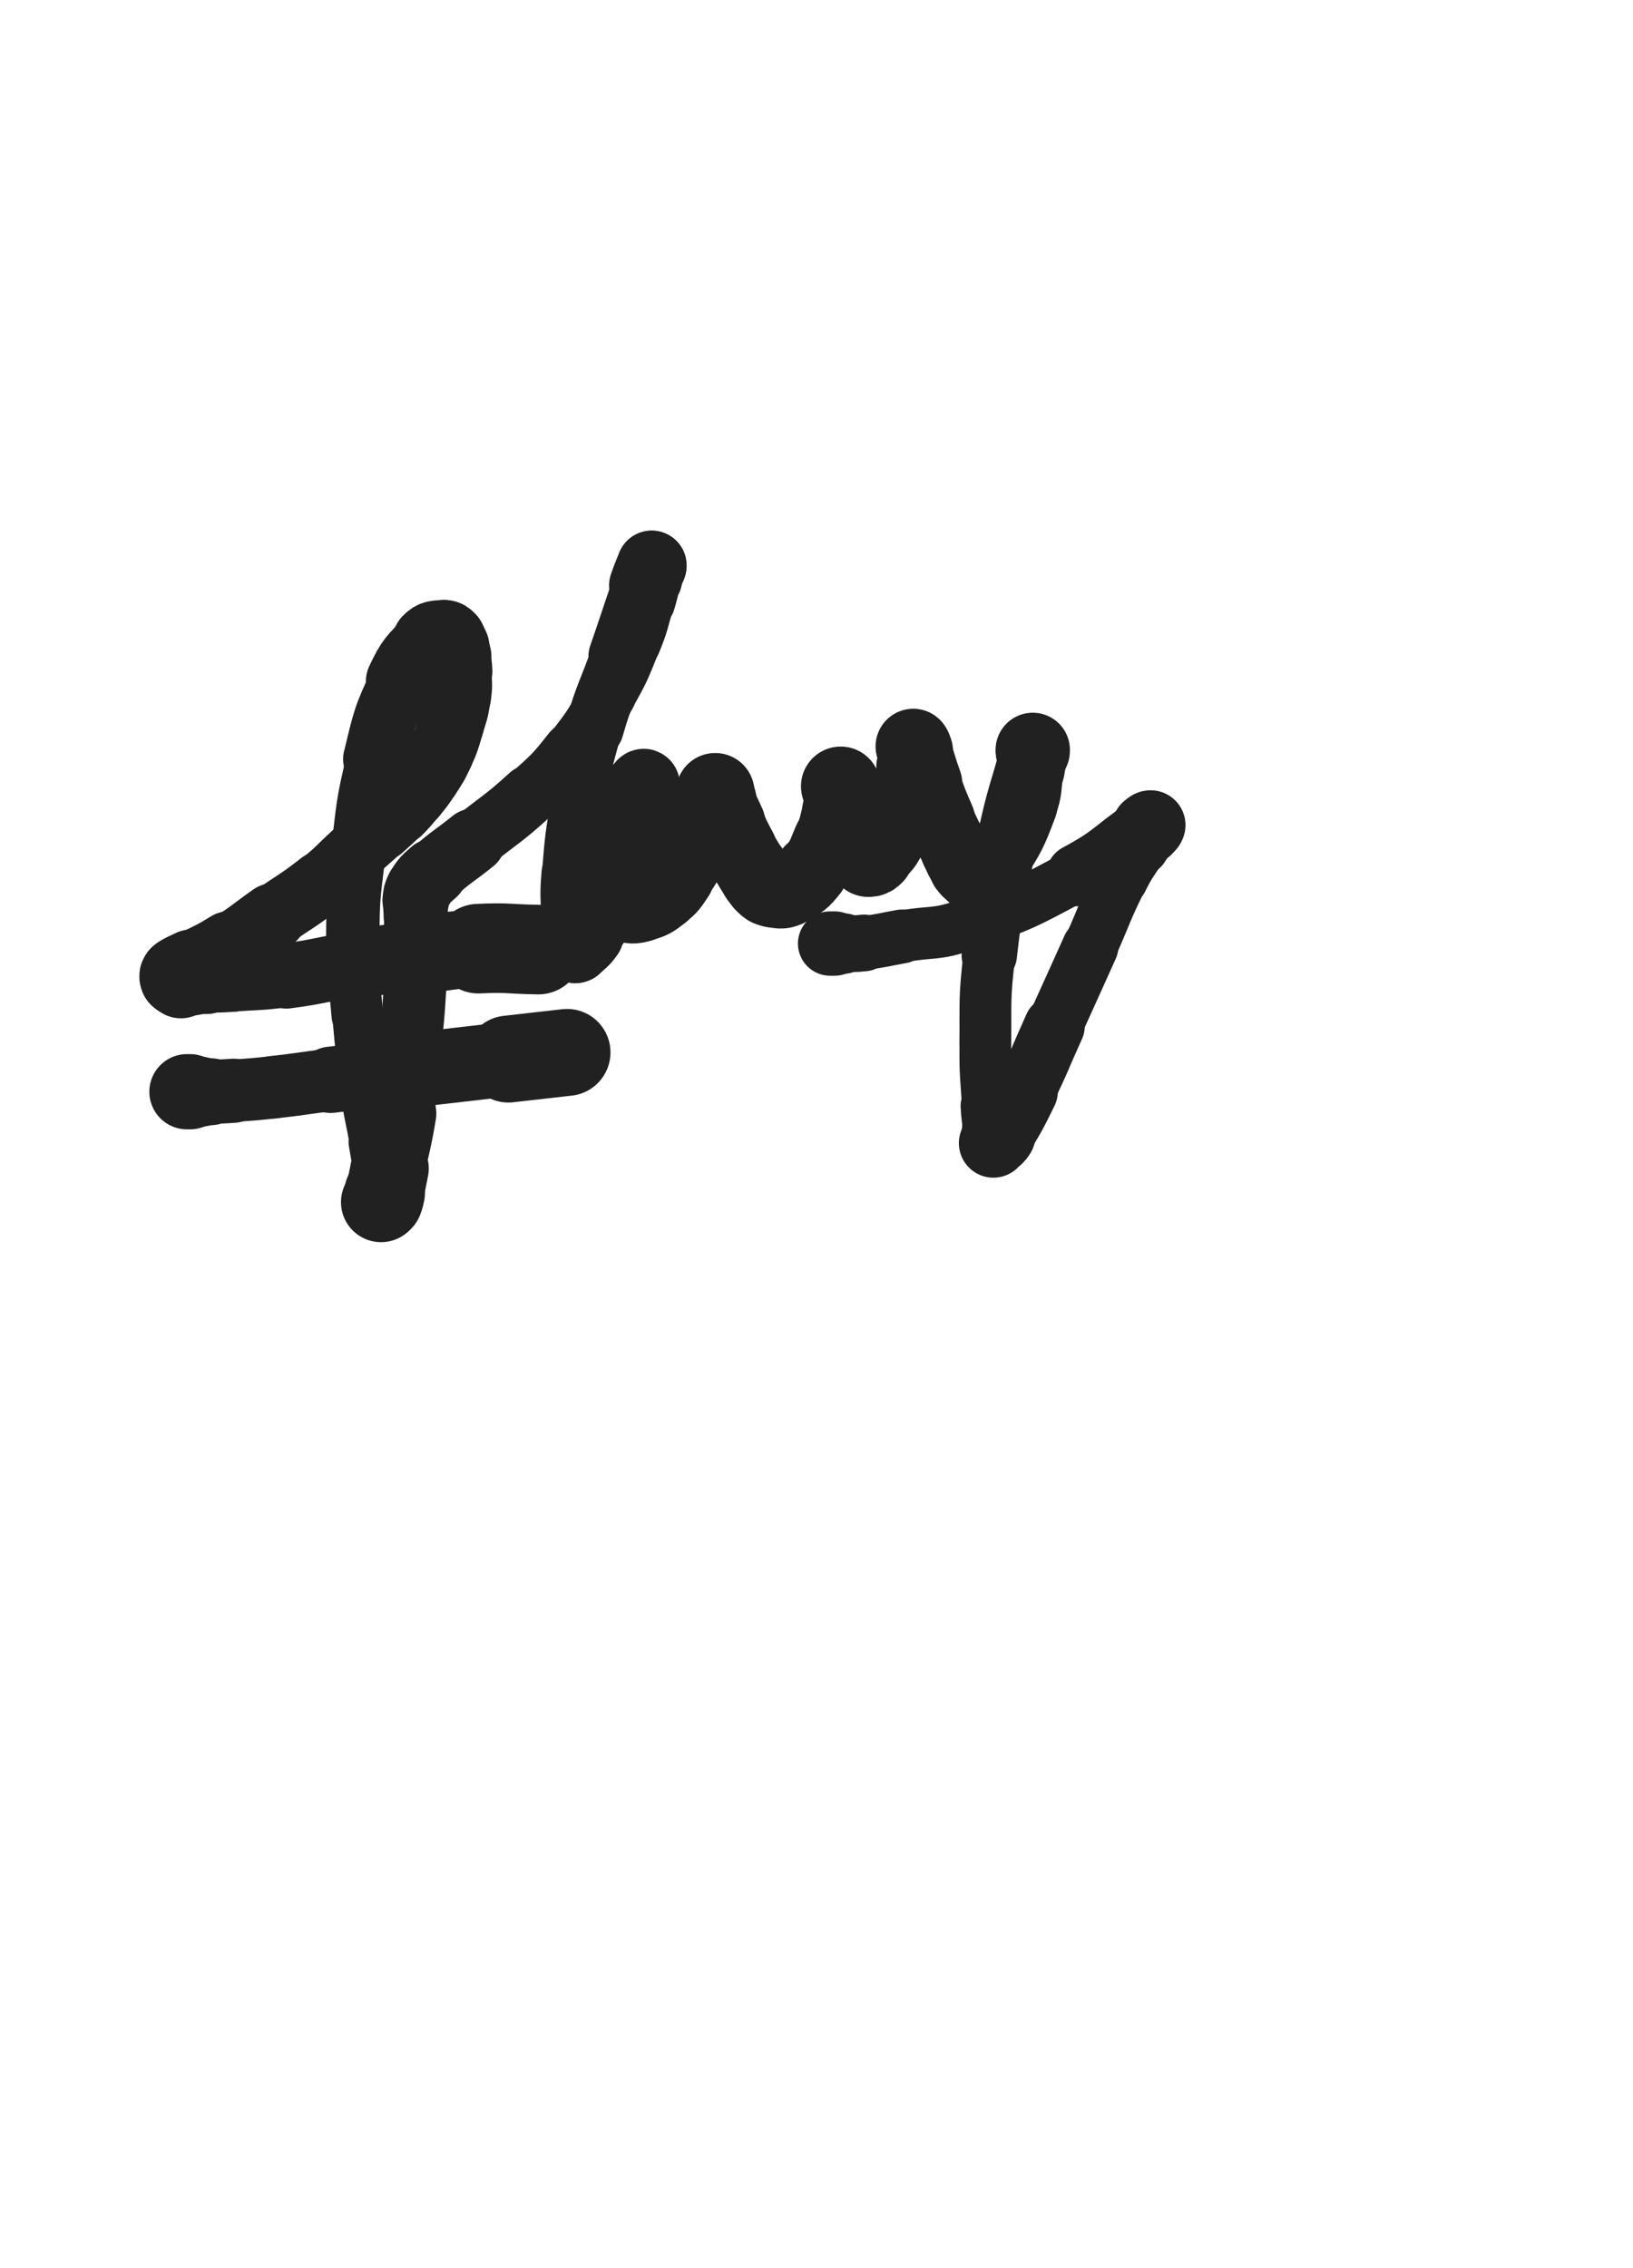 <svg xmlns="http://www.w3.org/2000/svg" xmlns:xlink="http://www.w3.org/1999/xlink" viewBox="0 0 360 500"><path d="M 125.000,232.000 C 118.538,232.732 118.537,232.723 112.076,233.465" stroke-width="19.166" stroke="rgb(33,33,33)" fill="none" stroke-linecap="round"></path><path d="M 112.076,233.465 C 100.901,234.748 100.901,234.746 89.728,236.050" stroke-width="16.427" stroke="rgb(33,33,33)" fill="none" stroke-linecap="round"></path><path d="M 89.728,236.050 C 81.311,237.033 81.307,237.003 72.897,238.039" stroke-width="14.615" stroke="rgb(33,33,33)" fill="none" stroke-linecap="round"></path><path d="M 72.897,238.039 C 66.542,238.821 66.559,238.970 60.197,239.686" stroke-width="13.789" stroke="rgb(33,33,33)" fill="none" stroke-linecap="round"></path><path d="M 60.197,239.686 C 55.832,240.177 55.825,240.139 51.444,240.453" stroke-width="13.753" stroke="rgb(33,33,33)" fill="none" stroke-linecap="round"></path><path d="M 51.444,240.453 C 48.986,240.629 48.982,240.593 46.519,240.667" stroke-width="14.134" stroke="rgb(33,33,33)" fill="none" stroke-linecap="round"></path><path d="M 46.519,240.667 C 45.435,240.700 45.434,240.667 44.350,240.667" stroke-width="14.745" stroke="rgb(33,33,33)" fill="none" stroke-linecap="round"></path><path d="M 44.350,240.667 C 43.565,240.667 43.565,240.667 42.781,240.667" stroke-width="15.361" stroke="rgb(33,33,33)" fill="none" stroke-linecap="round"></path><path d="M 42.781,240.667 C 42.329,240.667 42.329,240.667 41.877,240.667" stroke-width="15.987" stroke="rgb(33,33,33)" fill="none" stroke-linecap="round"></path><path d="M 41.877,240.667 C 41.545,240.667 41.445,240.667 41.214,240.667" stroke-width="16.583" stroke="rgb(33,33,33)" fill="none" stroke-linecap="round"></path><path d="M 118.667,209.333 C 112.065,209.229 112.046,208.815 105.464,209.125" stroke-width="19.749" stroke="rgb(33,33,33)" fill="none" stroke-linecap="round"></path><path d="M 105.464,209.125 C 98.803,209.439 98.808,209.741 92.180,210.582" stroke-width="17.197" stroke="rgb(33,33,33)" fill="none" stroke-linecap="round"></path><path d="M 92.180,210.582 C 84.796,211.519 84.794,211.526 77.441,212.682" stroke-width="15.247" stroke="rgb(33,33,33)" fill="none" stroke-linecap="round"></path><path d="M 77.441,212.682 C 70.272,213.809 70.325,214.202 63.136,215.149" stroke-width="14.386" stroke="rgb(33,33,33)" fill="none" stroke-linecap="round"></path><path d="M 63.136,215.149 C 57.295,215.918 57.264,215.718 51.381,216.115" stroke-width="13.742" stroke="rgb(33,33,33)" fill="none" stroke-linecap="round"></path><path d="M 51.381,216.115 C 48.499,216.310 48.494,216.262 45.606,216.333" stroke-width="13.856" stroke="rgb(33,33,33)" fill="none" stroke-linecap="round"></path><path d="M 45.606,216.333 C 44.053,216.371 44.052,216.333 42.498,216.333" stroke-width="14.406" stroke="rgb(33,33,33)" fill="none" stroke-linecap="round"></path><path d="M 42.498,216.333 C 41.559,216.333 41.559,216.333 40.621,216.333" stroke-width="15.022" stroke="rgb(33,33,33)" fill="none" stroke-linecap="round"></path><path d="M 40.621,216.333 C 40.247,216.333 40.170,216.499 39.873,216.333" stroke-width="15.732" stroke="rgb(33,33,33)" fill="none" stroke-linecap="round"></path><path d="M 39.873,216.333 C 39.464,216.104 39.373,215.983 39.210,215.544" stroke-width="16.296" stroke="rgb(33,33,33)" fill="none" stroke-linecap="round"></path><path d="M 39.210,215.544 C 39.103,215.255 39.074,215.066 39.333,214.876" stroke-width="16.845" stroke="rgb(33,33,33)" fill="none" stroke-linecap="round"></path><path d="M 39.333,214.876 C 40.604,213.946 40.804,214.094 42.271,213.304" stroke-width="16.828" stroke="rgb(33,33,33)" fill="none" stroke-linecap="round"></path><path d="M 42.271,213.304 C 46.447,211.054 46.603,211.307 50.618,208.796" stroke-width="15.891" stroke="rgb(33,33,33)" fill="none" stroke-linecap="round"></path><path d="M 50.618,208.796 C 55.536,205.720 55.382,205.471 60.136,202.131" stroke-width="14.839" stroke="rgb(33,33,33)" fill="none" stroke-linecap="round"></path><path d="M 60.136,202.131 C 65.449,198.398 65.650,198.650 70.751,194.651" stroke-width="14.019" stroke="rgb(33,33,33)" fill="none" stroke-linecap="round"></path><path d="M 70.751,194.651 C 74.566,191.660 74.351,191.392 77.967,188.151" stroke-width="13.777" stroke="rgb(33,33,33)" fill="none" stroke-linecap="round"></path><path d="M 77.967,188.151 C 81.001,185.432 81.042,185.477 84.052,182.732" stroke-width="13.759" stroke="rgb(33,33,33)" fill="none" stroke-linecap="round"></path><path d="M 84.052,182.732 C 86.061,180.900 86.115,180.947 88.004,178.996" stroke-width="14.049" stroke="rgb(33,33,33)" fill="none" stroke-linecap="round"></path><path d="M 88.004,178.996 C 89.654,177.292 89.649,177.274 91.130,175.421" stroke-width="14.372" stroke="rgb(33,33,33)" fill="none" stroke-linecap="round"></path><path d="M 91.130,175.421 C 92.775,173.363 92.836,173.390 94.257,171.174" stroke-width="14.536" stroke="rgb(33,33,33)" fill="none" stroke-linecap="round"></path><path d="M 94.257,171.174 C 95.848,168.693 95.938,168.708 97.153,166.028" stroke-width="14.586" stroke="rgb(33,33,33)" fill="none" stroke-linecap="round"></path><path d="M 97.153,166.028 C 98.491,163.077 98.425,163.020 99.363,159.912" stroke-width="14.598" stroke="rgb(33,33,33)" fill="none" stroke-linecap="round"></path><path d="M 99.363,159.912 C 100.304,156.793 100.469,156.785 100.910,153.573" stroke-width="14.555" stroke="rgb(33,33,33)" fill="none" stroke-linecap="round"></path><path d="M 100.910,153.573 C 101.287,150.829 101.115,150.777 101.000,148.000" stroke-width="14.689" stroke="rgb(33,33,33)" fill="none" stroke-linecap="round"></path><path d="M 101.000,148.000 C 100.932,146.354 100.882,146.339 100.545,144.727" stroke-width="15.092" stroke="rgb(33,33,33)" fill="none" stroke-linecap="round"></path><path d="M 100.545,144.727 C 100.321,143.658 100.332,143.626 99.879,142.638" stroke-width="15.587" stroke="rgb(33,33,33)" fill="none" stroke-linecap="round"></path><path d="M 99.879,142.638 C 99.500,141.810 99.512,141.719 98.881,141.096" stroke-width="16.042" stroke="rgb(33,33,33)" fill="none" stroke-linecap="round"></path><path d="M 98.881,141.096 C 98.454,140.674 98.345,140.482 97.764,140.549" stroke-width="16.538" stroke="rgb(33,33,33)" fill="none" stroke-linecap="round"></path><path d="M 97.764,140.549 C 96.265,140.723 95.802,140.463 94.721,141.578" stroke-width="16.602" stroke="rgb(33,33,33)" fill="none" stroke-linecap="round"></path><path d="M 94.721,141.578 C 91.142,145.271 90.686,145.405 88.445,150.166" stroke-width="15.566" stroke="rgb(33,33,33)" fill="none" stroke-linecap="round"></path><path d="M 88.445,150.166 C 84.623,158.285 84.736,158.555 82.594,167.337" stroke-width="13.926" stroke="rgb(33,33,33)" fill="none" stroke-linecap="round"></path><path d="M 82.594,167.337 C 80.048,177.774 80.377,177.917 79.070,188.605" stroke-width="12.402" stroke="rgb(33,33,33)" fill="none" stroke-linecap="round"></path><path d="M 79.070,188.605 C 77.962,197.673 77.838,197.723 77.764,206.848" stroke-width="11.764" stroke="rgb(33,33,33)" fill="none" stroke-linecap="round"></path><path d="M 77.764,206.848 C 77.695,215.337 78.048,215.360 78.785,223.832" stroke-width="11.394" stroke="rgb(33,33,33)" fill="none" stroke-linecap="round"></path><path d="M 78.785,223.832 C 79.516,232.239 79.529,232.251 80.701,240.607" stroke-width="11.048" stroke="rgb(33,33,33)" fill="none" stroke-linecap="round"></path><path d="M 80.701,240.607 C 81.483,246.187 81.735,246.149 82.693,251.704" stroke-width="11.257" stroke="rgb(33,33,33)" fill="none" stroke-linecap="round"></path><path d="M 82.693,251.704 C 83.341,255.462 83.345,255.462 83.913,259.232" stroke-width="11.713" stroke="rgb(33,33,33)" fill="none" stroke-linecap="round"></path><path d="M 83.913,259.232 C 84.226,261.307 84.291,261.312 84.455,263.394" stroke-width="12.404" stroke="rgb(33,33,33)" fill="none" stroke-linecap="round"></path><path d="M 84.455,263.394 C 84.501,263.981 84.375,263.982 84.333,264.571" stroke-width="13.316" stroke="rgb(33,33,33)" fill="none" stroke-linecap="round"></path><path d="M 84.333,264.571 C 84.314,264.846 84.434,264.992 84.333,265.123" stroke-width="14.229" stroke="rgb(33,33,33)" fill="none" stroke-linecap="round"></path><path d="M 84.333,265.123 C 84.268,265.207 84.167,265.061 84.000,265.000" stroke-width="15.082" stroke="rgb(33,33,33)" fill="none" stroke-linecap="round"></path><path d="M 84.000,265.000 C 84.167,264.785 84.236,264.820 84.333,264.570" stroke-width="17.659" stroke="rgb(33,33,33)" fill="none" stroke-linecap="round"></path><path d="M 84.333,264.570 C 84.630,263.803 84.606,263.779 84.789,262.966" stroke-width="17.790" stroke="rgb(33,33,33)" fill="none" stroke-linecap="round"></path><path d="M 84.789,262.966 C 85.392,260.288 85.356,260.279 85.906,257.588" stroke-width="17.231" stroke="rgb(33,33,33)" fill="none" stroke-linecap="round"></path><path d="M 85.906,257.588 C 87.145,251.529 87.363,251.565 88.367,245.466" stroke-width="15.640" stroke="rgb(33,33,33)" fill="none" stroke-linecap="round"></path><path d="M 88.367,245.466 C 89.567,238.180 89.480,238.158 90.314,230.819" stroke-width="14.464" stroke="rgb(33,33,33)" fill="none" stroke-linecap="round"></path><path d="M 90.314,230.819 C 91.017,224.636 91.067,224.631 91.440,218.421" stroke-width="13.809" stroke="rgb(33,33,33)" fill="none" stroke-linecap="round"></path><path d="M 91.440,218.421 C 91.744,213.364 91.597,213.354 91.667,208.286" stroke-width="13.629" stroke="rgb(33,33,33)" fill="none" stroke-linecap="round"></path><path d="M 91.667,208.286 C 91.710,205.175 91.667,205.174 91.667,202.063" stroke-width="14.012" stroke="rgb(33,33,33)" fill="none" stroke-linecap="round"></path><path d="M 91.667,202.063 C 91.667,200.263 91.443,200.230 91.667,198.463" stroke-width="14.179" stroke="rgb(33,33,33)" fill="none" stroke-linecap="round"></path><path d="M 91.667,198.463 C 91.836,197.127 91.737,196.981 92.452,195.857" stroke-width="14.711" stroke="rgb(33,33,33)" fill="none" stroke-linecap="round"></path><path d="M 92.452,195.857 C 93.699,193.896 93.817,193.860 95.590,192.292" stroke-width="14.883" stroke="rgb(33,33,33)" fill="none" stroke-linecap="round"></path><path d="M 95.590,192.292 C 99.740,188.623 99.969,188.869 104.299,185.384" stroke-width="14.268" stroke="rgb(33,33,33)" fill="none" stroke-linecap="round"></path><path d="M 104.299,185.384 C 110.584,180.326 110.877,180.639 116.819,175.207" stroke-width="13.174" stroke="rgb(33,33,33)" fill="none" stroke-linecap="round"></path><path d="M 116.819,175.207 C 121.725,170.723 121.901,170.771 125.995,165.553" stroke-width="12.687" stroke="rgb(33,33,33)" fill="none" stroke-linecap="round"></path><path d="M 125.995,165.553 C 130.552,159.744 130.474,159.585 134.121,153.152" stroke-width="12.263" stroke="rgb(33,33,33)" fill="none" stroke-linecap="round"></path><path d="M 134.121,153.152 C 137.288,147.566 137.208,147.465 139.623,141.514" stroke-width="12.107" stroke="rgb(33,33,33)" fill="none" stroke-linecap="round"></path><path d="M 139.623,141.514 C 141.390,137.162 141.181,137.064 142.485,132.545" stroke-width="12.282" stroke="rgb(33,33,33)" fill="none" stroke-linecap="round"></path><path d="M 142.485,132.545 C 143.154,130.227 143.164,130.211 143.570,127.840" stroke-width="12.821" stroke="rgb(33,33,33)" fill="none" stroke-linecap="round"></path><path d="M 143.570,127.840 C 143.755,126.759 143.631,126.741 143.667,125.641" stroke-width="13.596" stroke="rgb(33,33,33)" fill="none" stroke-linecap="round"></path><path d="M 143.667,125.641 C 143.679,125.260 143.667,125.259 143.667,124.878" stroke-width="14.459" stroke="rgb(33,33,33)" fill="none" stroke-linecap="round"></path><path d="M 143.667,124.878 C 143.667,124.772 143.703,124.577 143.667,124.667" stroke-width="15.306" stroke="rgb(33,33,33)" fill="none" stroke-linecap="round"></path><path d="M 143.667,124.667 C 142.857,126.676 142.755,126.847 141.975,129.075" stroke-width="15.411" stroke="rgb(33,33,33)" fill="none" stroke-linecap="round"></path><path d="M 141.975,129.075 C 139.259,136.835 139.373,136.875 136.675,144.642" stroke-width="13.901" stroke="rgb(33,33,33)" fill="none" stroke-linecap="round"></path><path d="M 136.675,144.642 C 133.896,152.642 133.358,152.484 131.020,160.608" stroke-width="12.942" stroke="rgb(33,33,33)" fill="none" stroke-linecap="round"></path><path d="M 131.020,160.608 C 128.723,168.592 128.840,168.668 127.405,176.857" stroke-width="12.200" stroke="rgb(33,33,33)" fill="none" stroke-linecap="round"></path><path d="M 127.405,176.857 C 126.046,184.610 126.077,184.652 125.431,192.493" stroke-width="11.891" stroke="rgb(33,33,33)" fill="none" stroke-linecap="round"></path><path d="M 125.431,192.493 C 125.041,197.221 125.213,197.252 125.333,201.996" stroke-width="12.096" stroke="rgb(33,33,33)" fill="none" stroke-linecap="round"></path><path d="M 125.333,201.996 C 125.390,204.248 125.396,204.277 125.784,206.485" stroke-width="12.717" stroke="rgb(33,33,33)" fill="none" stroke-linecap="round"></path><path d="M 125.784,206.485 C 125.955,207.456 126.136,207.413 126.451,208.353" stroke-width="13.497" stroke="rgb(33,33,33)" fill="none" stroke-linecap="round"></path><path d="M 126.451,208.353 C 126.578,208.732 126.477,208.899 126.667,209.123" stroke-width="14.365" stroke="rgb(33,33,33)" fill="none" stroke-linecap="round"></path><path d="M 126.667,209.123 C 126.751,209.222 126.874,209.123 127.000,209.000" stroke-width="15.203" stroke="rgb(33,33,33)" fill="none" stroke-linecap="round"></path><path d="M 127.000,209.000 C 128.447,207.595 128.643,207.719 129.813,206.068" stroke-width="15.383" stroke="rgb(33,33,33)" fill="none" stroke-linecap="round"></path><path d="M 129.813,206.068 C 133.201,201.288 133.576,201.401 136.117,196.138" stroke-width="14.553" stroke="rgb(33,33,33)" fill="none" stroke-linecap="round"></path><path d="M 136.117,196.138 C 138.869,190.437 138.471,190.202 140.398,184.139" stroke-width="13.753" stroke="rgb(33,33,33)" fill="none" stroke-linecap="round"></path><path d="M 140.398,184.139 C 141.366,181.093 141.357,181.057 141.907,177.919" stroke-width="13.934" stroke="rgb(33,33,33)" fill="none" stroke-linecap="round"></path><path d="M 141.907,177.919 C 142.158,176.487 141.972,176.460 142.000,175.000" stroke-width="14.496" stroke="rgb(33,33,33)" fill="none" stroke-linecap="round"></path><path d="M 142.000,175.000 C 142.019,174.000 142.257,173.441 142.000,173.000" stroke-width="15.100" stroke="rgb(33,33,33)" fill="none" stroke-linecap="round"></path><path d="M 142.000,173.000 C 141.868,172.774 141.526,173.257 141.221,173.667" stroke-width="15.760" stroke="rgb(33,33,33)" fill="none" stroke-linecap="round"></path><path d="M 141.221,173.667 C 139.568,175.890 139.369,175.812 138.084,178.265" stroke-width="15.656" stroke="rgb(33,33,33)" fill="none" stroke-linecap="round"></path><path d="M 138.084,178.265 C 136.359,181.559 136.148,181.591 135.202,185.161" stroke-width="15.247" stroke="rgb(33,33,33)" fill="none" stroke-linecap="round"></path><path d="M 135.202,185.161 C 134.440,188.038 134.690,188.161 134.667,191.159" stroke-width="15.450" stroke="rgb(33,33,33)" fill="none" stroke-linecap="round"></path><path d="M 134.667,191.159 C 134.649,193.442 134.617,193.518 135.120,195.722" stroke-width="14.995" stroke="rgb(33,33,33)" fill="none" stroke-linecap="round"></path><path d="M 135.120,195.722 C 135.399,196.944 135.553,196.947 136.230,198.011" stroke-width="15.432" stroke="rgb(33,33,33)" fill="none" stroke-linecap="round"></path><path d="M 136.230,198.011 C 136.775,198.868 136.666,199.274 137.565,199.565" stroke-width="15.897" stroke="rgb(33,33,33)" fill="none" stroke-linecap="round"></path><path d="M 137.565,199.565 C 139.226,200.102 139.579,200.154 141.349,199.667" stroke-width="15.990" stroke="rgb(33,33,33)" fill="none" stroke-linecap="round"></path><path d="M 141.349,199.667 C 143.864,198.976 144.043,198.825 146.134,197.209" stroke-width="15.865" stroke="rgb(33,33,33)" fill="none" stroke-linecap="round"></path><path d="M 146.134,197.209 C 148.158,195.644 148.115,195.441 149.579,193.305" stroke-width="15.744" stroke="rgb(33,33,33)" fill="none" stroke-linecap="round"></path><path d="M 149.579,193.305 C 151.676,190.247 151.680,190.185 153.256,186.821" stroke-width="15.380" stroke="rgb(33,33,33)" fill="none" stroke-linecap="round"></path><path d="M 153.256,186.821 C 154.735,183.665 154.355,183.492 155.689,180.265" stroke-width="15.104" stroke="rgb(33,33,33)" fill="none" stroke-linecap="round"></path><path d="M 155.689,180.265 C 156.345,178.679 156.511,178.752 157.236,177.195" stroke-width="15.422" stroke="rgb(33,33,33)" fill="none" stroke-linecap="round"></path><path d="M 157.236,177.195 C 157.559,176.502 157.648,176.496 157.784,175.765" stroke-width="15.964" stroke="rgb(33,33,33)" fill="none" stroke-linecap="round"></path><path d="M 157.784,175.765 C 157.863,175.341 157.714,175.325 157.667,174.884" stroke-width="16.528" stroke="rgb(33,33,33)" fill="none" stroke-linecap="round"></path><path d="M 157.667,174.884 C 157.656,174.776 157.643,174.584 157.667,174.667" stroke-width="17.119" stroke="rgb(33,33,33)" fill="none" stroke-linecap="round"></path><path d="M 157.667,174.667 C 157.868,175.375 157.782,175.603 158.116,176.465" stroke-width="17.336" stroke="rgb(33,33,33)" fill="none" stroke-linecap="round"></path><path d="M 158.116,176.465 C 159.128,179.080 159.174,179.072 160.358,181.621" stroke-width="16.808" stroke="rgb(33,33,33)" fill="none" stroke-linecap="round"></path><path d="M 160.358,181.621 C 161.690,184.489 161.647,184.518 163.149,187.298" stroke-width="16.354" stroke="rgb(33,33,33)" fill="none" stroke-linecap="round"></path><path d="M 163.149,187.298 C 164.375,189.568 164.410,189.557 165.814,191.721" stroke-width="16.183" stroke="rgb(33,33,33)" fill="none" stroke-linecap="round"></path><path d="M 165.814,191.721 C 166.838,193.300 166.684,193.500 168.006,194.785" stroke-width="16.260" stroke="rgb(33,33,33)" fill="none" stroke-linecap="round"></path><path d="M 168.006,194.785 C 169.001,195.752 169.121,195.981 170.448,196.224" stroke-width="16.493" stroke="rgb(33,33,33)" fill="none" stroke-linecap="round"></path><path d="M 170.448,196.224 C 172.130,196.531 172.481,196.659 174.025,195.885" stroke-width="16.461" stroke="rgb(33,33,33)" fill="none" stroke-linecap="round"></path><path d="M 174.025,195.885 C 176.709,194.541 176.989,194.376 178.905,191.988" stroke-width="16.102" stroke="rgb(33,33,33)" fill="none" stroke-linecap="round"></path><path d="M 178.905,191.988 C 181.306,188.996 181.115,188.697 182.660,185.124" stroke-width="15.599" stroke="rgb(33,33,33)" fill="none" stroke-linecap="round"></path><path d="M 182.660,185.124 C 183.995,182.037 183.722,181.912 184.666,178.668" stroke-width="15.364" stroke="rgb(33,33,33)" fill="none" stroke-linecap="round"></path><path d="M 184.666,178.668 C 185.115,177.126 185.216,177.123 185.446,175.551" stroke-width="15.642" stroke="rgb(33,33,33)" fill="none" stroke-linecap="round"></path><path d="M 185.446,175.551 C 185.550,174.843 185.374,174.831 185.333,174.109" stroke-width="16.165" stroke="rgb(33,33,33)" fill="none" stroke-linecap="round"></path><path d="M 185.333,174.109 C 185.317,173.834 185.333,173.833 185.333,173.557" stroke-width="16.749" stroke="rgb(33,33,33)" fill="none" stroke-linecap="round"></path><path d="M 185.333,173.557 C 185.333,173.445 185.307,173.250 185.333,173.333" stroke-width="17.307" stroke="rgb(33,33,33)" fill="none" stroke-linecap="round"></path><path d="M 185.333,173.333 C 185.532,173.978 185.578,174.168 185.782,175.013" stroke-width="17.510" stroke="rgb(33,33,33)" fill="none" stroke-linecap="round"></path><path d="M 185.782,175.013 C 186.364,177.419 186.257,177.448 186.906,179.836" stroke-width="17.058" stroke="rgb(33,33,33)" fill="none" stroke-linecap="round"></path><path d="M 186.906,179.836 C 187.485,181.965 187.452,181.989 188.238,184.046" stroke-width="16.852" stroke="rgb(33,33,33)" fill="none" stroke-linecap="round"></path><path d="M 188.238,184.046 C 188.780,185.466 188.755,185.517 189.562,186.790" stroke-width="16.915" stroke="rgb(33,33,33)" fill="none" stroke-linecap="round"></path><path d="M 189.562,186.790 C 190.076,187.600 190.213,187.509 190.880,188.213" stroke-width="17.153" stroke="rgb(33,33,33)" fill="none" stroke-linecap="round"></path><path d="M 190.880,188.213 C 191.154,188.503 191.116,188.777 191.444,188.778" stroke-width="17.558" stroke="rgb(33,33,33)" fill="none" stroke-linecap="round"></path><path d="M 191.444,188.778 C 191.960,188.779 192.136,188.660 192.568,188.216" stroke-width="17.895" stroke="rgb(33,33,33)" fill="none" stroke-linecap="round"></path><path d="M 192.568,188.216 C 194.197,186.542 194.511,186.637 195.565,184.542" stroke-width="17.187" stroke="rgb(33,33,33)" fill="none" stroke-linecap="round"></path><path d="M 195.565,184.542 C 197.856,179.986 197.687,179.811 199.258,174.914" stroke-width="14.090" stroke="rgb(33,33,33)" fill="none" stroke-linecap="round"></path><path d="M 199.258,174.914 C 200.189,172.012 199.823,171.905 200.568,168.944" stroke-width="14.244" stroke="rgb(33,33,33)" fill="none" stroke-linecap="round"></path><path d="M 200.568,168.944 C 200.911,167.580 201.155,167.621 201.434,166.264" stroke-width="14.776" stroke="rgb(33,33,33)" fill="none" stroke-linecap="round"></path><path d="M 201.434,166.264 C 201.538,165.760 201.364,165.744 201.333,165.223" stroke-width="15.464" stroke="rgb(33,33,33)" fill="none" stroke-linecap="round"></path><path d="M 201.333,165.223 C 201.313,164.889 201.249,164.489 201.333,164.553" stroke-width="16.130" stroke="rgb(33,33,33)" fill="none" stroke-linecap="round"></path><path d="M 201.333,164.553 C 201.472,164.658 201.602,165.040 201.780,165.561" stroke-width="16.624" stroke="rgb(33,33,33)" fill="none" stroke-linecap="round"></path><path d="M 201.780,165.561 C 202.996,169.113 202.840,169.171 204.122,172.700" stroke-width="16.034" stroke="rgb(33,33,33)" fill="none" stroke-linecap="round"></path><path d="M 204.122,172.700 C 205.574,176.697 205.548,176.717 207.249,180.614" stroke-width="15.379" stroke="rgb(33,33,33)" fill="none" stroke-linecap="round"></path><path d="M 207.249,180.614 C 208.770,184.100 208.836,184.077 210.566,187.465" stroke-width="15.079" stroke="rgb(33,33,33)" fill="none" stroke-linecap="round"></path><path d="M 210.566,187.465 C 211.543,189.378 211.387,189.529 212.663,191.216" stroke-width="15.284" stroke="rgb(33,33,33)" fill="none" stroke-linecap="round"></path><path d="M 212.663,191.216 C 213.440,192.243 213.567,192.302 214.673,192.893" stroke-width="15.710" stroke="rgb(33,33,33)" fill="none" stroke-linecap="round"></path><path d="M 214.673,192.893 C 215.235,193.194 215.471,193.342 216.000,193.000" stroke-width="16.228" stroke="rgb(33,33,33)" fill="none" stroke-linecap="round"></path><path d="M 216.000,193.000 C 217.975,191.722 218.373,191.729 219.681,189.652" stroke-width="16.066" stroke="rgb(33,33,33)" fill="none" stroke-linecap="round"></path><path d="M 219.681,189.652 C 223.223,184.028 223.333,183.844 225.701,177.599" stroke-width="14.815" stroke="rgb(33,33,33)" fill="none" stroke-linecap="round"></path><path d="M 225.701,177.599 C 227.105,173.898 226.515,173.688 227.225,169.760" stroke-width="14.595" stroke="rgb(33,33,33)" fill="none" stroke-linecap="round"></path><path d="M 227.225,169.760 C 227.553,167.943 227.586,167.932 227.778,166.108" stroke-width="14.932" stroke="rgb(33,33,33)" fill="none" stroke-linecap="round"></path><path d="M 227.778,166.108 C 227.807,165.829 227.707,165.833 227.667,165.554" stroke-width="15.679" stroke="rgb(33,33,33)" fill="none" stroke-linecap="round"></path><path d="M 227.667,165.554 C 227.651,165.445 227.695,165.229 227.667,165.333" stroke-width="16.386" stroke="rgb(33,33,33)" fill="none" stroke-linecap="round"></path><path d="M 227.667,165.333 C 225.072,175.000 224.535,175.105 222.421,185.097" stroke-width="14.021" stroke="rgb(33,33,33)" fill="none" stroke-linecap="round"></path><path d="M 222.421,185.097 C 219.744,197.748 219.565,197.785 218.085,210.620" stroke-width="12.199" stroke="rgb(33,33,33)" fill="none" stroke-linecap="round"></path><path d="M 218.085,210.620 C 216.964,220.344 217.309,220.416 217.219,230.214" stroke-width="11.420" stroke="rgb(33,33,33)" fill="none" stroke-linecap="round"></path><path d="M 217.219,230.214 C 217.156,237.004 217.347,237.017 217.779,243.796" stroke-width="11.386" stroke="rgb(33,33,33)" fill="none" stroke-linecap="round"></path><path d="M 217.779,243.796 C 217.955,246.547 217.993,246.556 218.435,249.274" stroke-width="12.024" stroke="rgb(33,33,33)" fill="none" stroke-linecap="round"></path><path d="M 218.435,249.274 C 218.660,250.661 218.841,250.696 219.113,252.006" stroke-width="12.797" stroke="rgb(33,33,33)" fill="none" stroke-linecap="round"></path><path d="M 219.113,252.006 C 219.124,252.059 219.057,252.003 219.000,252.000" stroke-width="13.801" stroke="rgb(33,33,33)" fill="none" stroke-linecap="round"></path><path d="M 219.000,252.000 C 219.000,252.000 219.000,252.000 219.000,252.000" stroke-width="14.740" stroke="rgb(33,33,33)" fill="none" stroke-linecap="round"></path><path d="M 219.000,252.000 C 219.839,251.105 220.043,251.253 220.677,250.209" stroke-width="15.229" stroke="rgb(33,33,33)" fill="none" stroke-linecap="round"></path><path d="M 220.677,250.209 C 223.510,245.544 223.520,245.502 225.934,240.582" stroke-width="14.539" stroke="rgb(33,33,33)" fill="none" stroke-linecap="round"></path><path d="M 225.934,240.582 C 229.396,233.525 229.186,233.420 232.430,226.255" stroke-width="13.403" stroke="rgb(33,33,33)" fill="none" stroke-linecap="round"></path><path d="M 232.430,226.255 C 236.387,217.515 236.409,217.525 240.336,208.771" stroke-width="12.389" stroke="rgb(33,33,33)" fill="none" stroke-linecap="round"></path><path d="M 240.336,208.771 C 243.688,201.300 243.361,201.132 246.988,193.806" stroke-width="11.910" stroke="rgb(33,33,33)" fill="none" stroke-linecap="round"></path><path d="M 246.988,193.806 C 248.858,190.028 249.108,190.152 251.330,186.562" stroke-width="12.202" stroke="rgb(33,33,33)" fill="none" stroke-linecap="round"></path><path d="M 251.330,186.562 C 252.278,185.030 252.411,185.106 253.328,183.563" stroke-width="12.898" stroke="rgb(33,33,33)" fill="none" stroke-linecap="round"></path><path d="M 253.328,183.563 C 253.632,183.051 253.658,183.019 253.773,182.454" stroke-width="13.775" stroke="rgb(33,33,33)" fill="none" stroke-linecap="round"></path><path d="M 253.773,182.454 C 253.828,182.184 253.842,181.896 253.667,181.893" stroke-width="14.644" stroke="rgb(33,33,33)" fill="none" stroke-linecap="round"></path><path d="M 253.667,181.893 C 253.350,181.888 253.215,182.147 252.788,182.439" stroke-width="15.359" stroke="rgb(33,33,33)" fill="none" stroke-linecap="round"></path><path d="M 252.788,182.439 C 245.141,187.658 245.642,188.552 237.518,192.914" stroke-width="13.751" stroke="rgb(33,33,33)" fill="none" stroke-linecap="round"></path><path d="M 237.518,192.914 C 225.675,199.273 225.513,199.459 212.854,203.882" stroke-width="11.652" stroke="rgb(33,33,33)" fill="none" stroke-linecap="round"></path><path d="M 212.854,203.882 C 206.155,206.222 205.833,205.189 198.802,206.440" stroke-width="11.448" stroke="rgb(33,33,33)" fill="none" stroke-linecap="round"></path><path d="M 198.802,206.440 C 194.647,207.180 194.662,207.355 190.482,207.864" stroke-width="11.884" stroke="rgb(33,33,33)" fill="none" stroke-linecap="round"></path><path d="M 190.482,207.864 C 188.261,208.135 188.241,207.953 186.000,208.000" stroke-width="12.506" stroke="rgb(33,33,33)" fill="none" stroke-linecap="round"></path><path d="M 186.000,208.000 C 185.000,208.021 185.000,208.000 184.000,208.000" stroke-width="13.319" stroke="rgb(33,33,33)" fill="none" stroke-linecap="round"></path><path d="M 184.000,208.000 C 183.500,208.000 183.500,208.000 183.000,208.000" stroke-width="14.186" stroke="rgb(33,33,33)" fill="none" stroke-linecap="round"></path></svg>